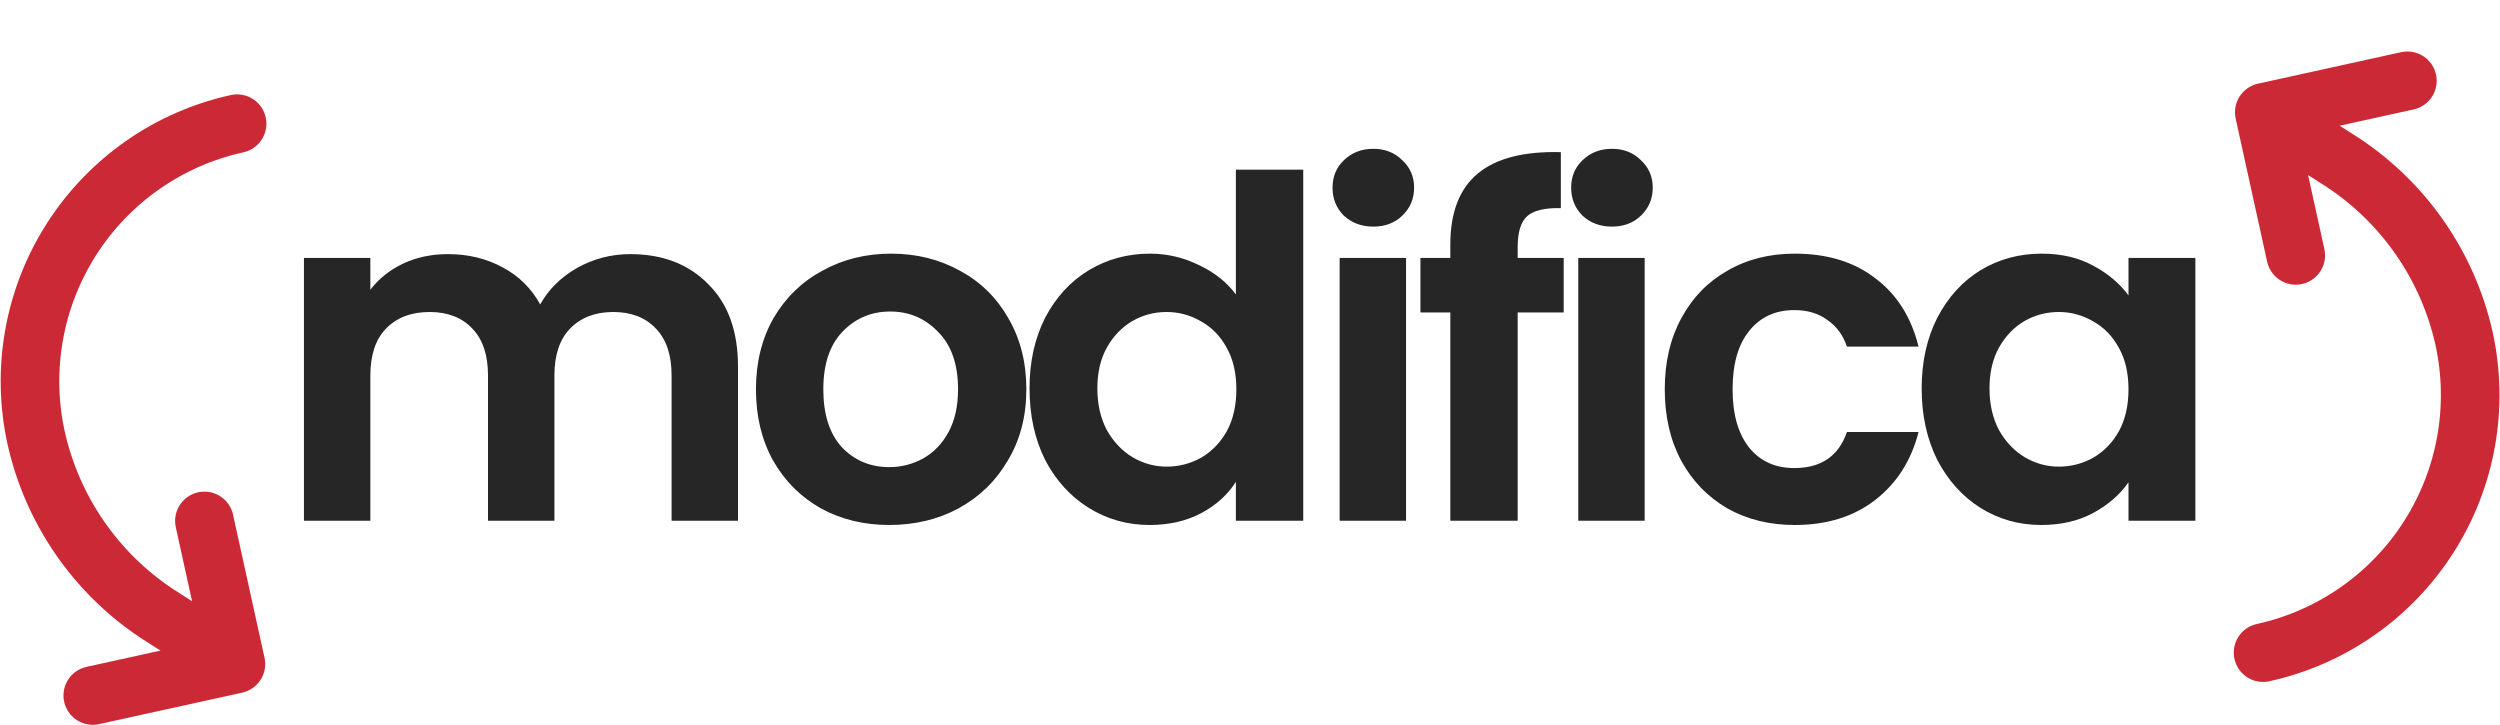 <svg width="917" height="266" viewBox="0 0 917 266" fill="none" xmlns="http://www.w3.org/2000/svg">
<path d="M86.965 45.367C61.906 50.877 40.063 66.115 26.24 87.73C12.418 109.345 7.748 135.566 13.258 160.624C19.165 187.016 35.046 210.102 57.581 225.056L86.523 243.565M86.523 243.565L34.033 255.107M86.523 243.565L74.981 191.075M830.098 239.382C855.157 233.872 877 218.634 890.823 197.019C904.645 175.404 909.315 149.183 903.806 124.125C897.898 97.733 882.017 74.647 859.483 59.693L830.54 41.184M830.54 41.184L842.082 93.674M830.54 41.184L883.03 29.642" stroke="#CC2936" stroke-width="21.498" stroke-linecap="round" stroke-linejoin="round"/>
<path d="M231.2 93.212C243.032 93.212 252.544 96.866 259.736 104.174C267.044 111.366 270.698 121.458 270.698 134.45V191H246.338V137.756C246.338 130.216 244.424 124.474 240.596 120.53C236.768 116.47 231.548 114.44 224.936 114.44C218.324 114.44 213.046 116.47 209.102 120.53C205.274 124.474 203.36 130.216 203.36 137.756V191H179V137.756C179 130.216 177.086 124.474 173.258 120.53C169.43 116.47 164.21 114.44 157.598 114.44C150.87 114.44 145.534 116.47 141.59 120.53C137.762 124.474 135.848 130.216 135.848 137.756V191H111.488V94.604H135.848V106.262C138.98 102.202 142.982 99.012 147.854 96.692C152.842 94.372 158.294 93.212 164.21 93.212C171.75 93.212 178.478 94.836 184.394 98.084C190.31 101.216 194.892 105.74 198.14 111.656C201.272 106.088 205.796 101.622 211.712 98.258C217.744 94.894 224.24 93.212 231.2 93.212ZM326.179 192.566C316.899 192.566 308.547 190.536 301.123 186.476C293.699 182.3 287.841 176.442 283.549 168.902C279.373 161.362 277.285 152.662 277.285 142.802C277.285 132.942 279.431 124.242 283.723 116.702C288.131 109.162 294.105 103.362 301.645 99.302C309.185 95.126 317.595 93.038 326.875 93.038C336.155 93.038 344.565 95.126 352.105 99.302C359.645 103.362 365.561 109.162 369.853 116.702C374.261 124.242 376.465 132.942 376.465 142.802C376.465 152.662 374.203 161.362 369.679 168.902C365.271 176.442 359.239 182.3 351.583 186.476C344.043 190.536 335.575 192.566 326.179 192.566ZM326.179 171.338C330.587 171.338 334.705 170.294 338.533 168.206C342.477 166.002 345.609 162.754 347.929 158.462C350.249 154.17 351.409 148.95 351.409 142.802C351.409 133.638 348.973 126.62 344.101 121.748C339.345 116.76 333.487 114.266 326.527 114.266C319.567 114.266 313.709 116.76 308.953 121.748C304.313 126.62 301.993 133.638 301.993 142.802C301.993 151.966 304.255 159.042 308.779 164.03C313.419 168.902 319.219 171.338 326.179 171.338ZM377.63 142.454C377.63 132.71 379.544 124.068 383.372 116.528C387.316 108.988 392.652 103.188 399.38 99.128C406.108 95.068 413.59 93.038 421.826 93.038C428.09 93.038 434.064 94.43 439.748 97.214C445.432 99.882 449.956 103.478 453.32 108.002V62.24H478.028V191H453.32V176.732C450.304 181.488 446.07 185.316 440.618 188.216C435.166 191.116 428.844 192.566 421.652 192.566C413.532 192.566 406.108 190.478 399.38 186.302C392.652 182.126 387.316 176.268 383.372 168.728C379.544 161.072 377.63 152.314 377.63 142.454ZM453.494 142.802C453.494 136.886 452.334 131.84 450.014 127.664C447.694 123.372 444.562 120.124 440.618 117.92C436.674 115.6 432.44 114.44 427.916 114.44C423.392 114.44 419.216 115.542 415.388 117.746C411.56 119.95 408.428 123.198 405.992 127.49C403.672 131.666 402.512 136.654 402.512 142.454C402.512 148.254 403.672 153.358 405.992 157.766C408.428 162.058 411.56 165.364 415.388 167.684C419.332 170.004 423.508 171.164 427.916 171.164C432.44 171.164 436.674 170.062 440.618 167.858C444.562 165.538 447.694 162.29 450.014 158.114C452.334 153.822 453.494 148.718 453.494 142.802ZM503.733 83.12C499.441 83.12 495.845 81.786 492.945 79.118C490.161 76.334 488.769 72.912 488.769 68.852C488.769 64.792 490.161 61.428 492.945 58.76C495.845 55.976 499.441 54.584 503.733 54.584C508.025 54.584 511.563 55.976 514.347 58.76C517.247 61.428 518.697 64.792 518.697 68.852C518.697 72.912 517.247 76.334 514.347 79.118C511.563 81.786 508.025 83.12 503.733 83.12ZM515.739 94.604V191H491.379V94.604H515.739ZM573.563 114.614H556.685V191H531.977V114.614H521.015V94.604H531.977V89.732C531.977 77.9 535.341 69.2 542.069 63.632C548.797 58.064 558.947 55.454 572.519 55.802V76.334C566.603 76.218 562.485 77.204 560.165 79.292C557.845 81.38 556.685 85.15 556.685 90.602V94.604H573.563V114.614ZM591.263 83.12C586.971 83.12 583.375 81.786 580.475 79.118C577.691 76.334 576.299 72.912 576.299 68.852C576.299 64.792 577.691 61.428 580.475 58.76C583.375 55.976 586.971 54.584 591.263 54.584C595.555 54.584 599.093 55.976 601.877 58.76C604.777 61.428 606.227 64.792 606.227 68.852C606.227 72.912 604.777 76.334 601.877 79.118C599.093 81.786 595.555 83.12 591.263 83.12ZM603.269 94.604V191H578.909V94.604H603.269ZM610.633 142.802C610.633 132.826 612.663 124.126 616.723 116.702C620.783 109.162 626.409 103.362 633.601 99.302C640.793 95.126 649.029 93.038 658.309 93.038C670.257 93.038 680.117 96.054 687.889 102.086C695.777 108.002 701.055 116.354 703.723 127.142H677.449C676.057 122.966 673.679 119.718 670.315 117.398C667.067 114.962 663.007 113.744 658.135 113.744C651.175 113.744 645.665 116.296 641.605 121.4C637.545 126.388 635.515 133.522 635.515 142.802C635.515 151.966 637.545 159.1 641.605 164.204C645.665 169.192 651.175 171.686 658.135 171.686C667.995 171.686 674.433 167.278 677.449 158.462H703.723C701.055 168.902 695.777 177.196 687.889 183.344C680.001 189.492 670.141 192.566 658.309 192.566C649.029 192.566 640.793 190.536 633.601 186.476C626.409 182.3 620.783 176.5 616.723 169.076C612.663 161.536 610.633 152.778 610.633 142.802ZM704.865 142.454C704.865 132.71 706.779 124.068 710.607 116.528C714.551 108.988 719.829 103.188 726.441 99.128C733.169 95.068 740.651 93.038 748.887 93.038C756.079 93.038 762.343 94.488 767.679 97.388C773.131 100.288 777.481 103.942 780.729 108.35V94.604H805.263V191H780.729V176.906C777.597 181.43 773.247 185.2 767.679 188.216C762.227 191.116 755.905 192.566 748.713 192.566C740.593 192.566 733.169 190.478 726.441 186.302C719.829 182.126 714.551 176.268 710.607 168.728C706.779 161.072 704.865 152.314 704.865 142.454ZM780.729 142.802C780.729 136.886 779.569 131.84 777.249 127.664C774.929 123.372 771.797 120.124 767.853 117.92C763.909 115.6 759.675 114.44 755.151 114.44C750.627 114.44 746.451 115.542 742.623 117.746C738.795 119.95 735.663 123.198 733.227 127.49C730.907 131.666 729.747 136.654 729.747 142.454C729.747 148.254 730.907 153.358 733.227 157.766C735.663 162.058 738.795 165.364 742.623 167.684C746.567 170.004 750.743 171.164 755.151 171.164C759.675 171.164 763.909 170.062 767.853 167.858C771.797 165.538 774.929 162.29 777.249 158.114C779.569 153.822 780.729 148.718 780.729 142.802Z" fill="#262626"/>
</svg>
